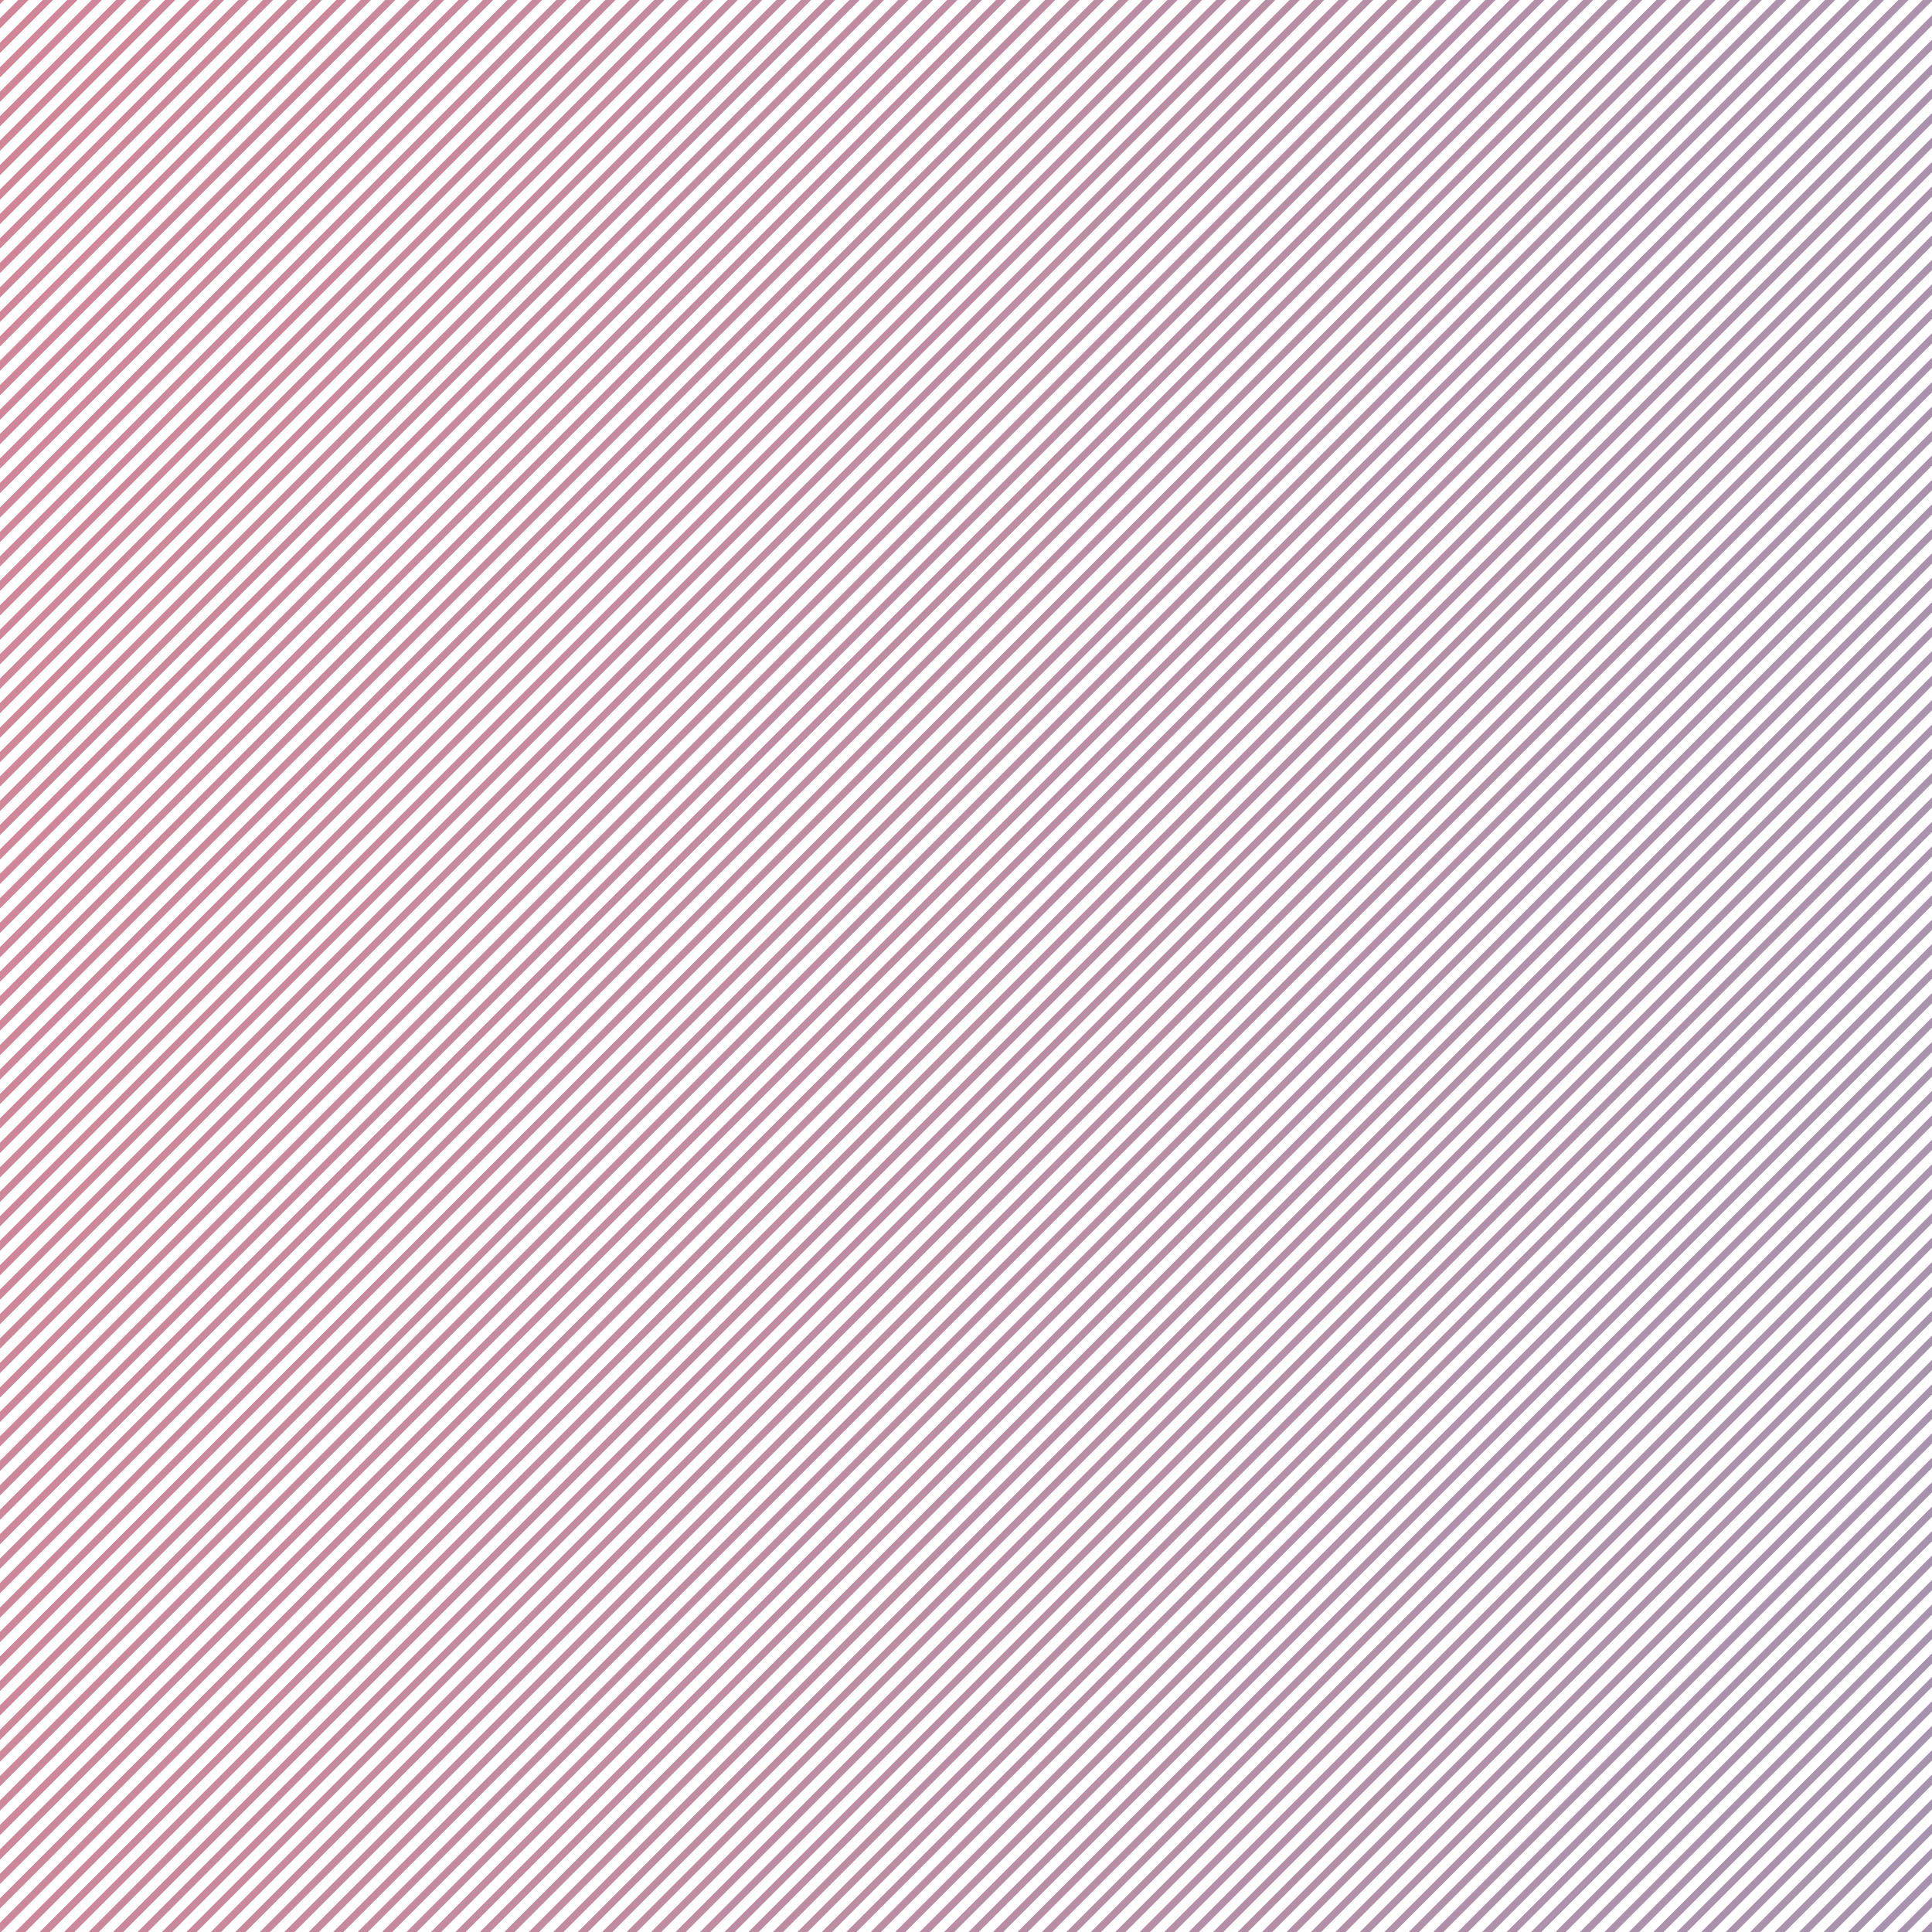 <svg xmlns="http://www.w3.org/2000/svg" xmlns:xlink="http://www.w3.org/1999/xlink" width="5000" height="5000" viewBox="0 0 2500 100">
  <defs>
    <style>
      .cls-1 {
        fill-rule: evenodd;
        opacity: 0.5;
        fill: url(#linear-gradient);
      }
    </style>
    <linearGradient id="linear-gradient" x1="-1671" y1="51.297" x2="5255" y2="901.703" gradientUnits="userSpaceOnUse">
      <stop offset="0" stop-color="#d2001a"/>
      <stop offset="0.991" stop-color="#004288"/>
      <stop offset="1" stop-color="#004288"/>
    </linearGradient>
  </defs>
  <path id="Фигура_2" data-name="Фигура 2" class="cls-1" d="M3451.82-1214.34L111.936,2125.51l6.6,6.59L3458.41-1207.74l-6.59-6.6m-15.83-15.82L96.11,2109.68l6.6,6.6L3442.59-1223.56l-6.6-6.6m-15.82-15.82L80.289,2093.86l6.6,6.6L3426.76-1239.39l-6.59-6.59m-15.83-15.83L64.464,2078.04l6.6,6.6L3410.94-1255.21l-6.6-6.6m-15.82-15.82L48.641,2062.22l6.6,6.59L3395.12-1271.03l-6.6-6.6m-15.82-15.82L32.817,2046.39l6.6,6.6L3379.29-1286.86l-6.59-6.59m-15.83-15.83L16.993,2030.57l6.6,6.59L3363.47-1302.68l-6.6-6.6m-15.82-15.82L1.17,2014.74l6.6,6.6L3347.65-1318.5l-6.6-6.6m-15.82-15.82L-14.654,1998.92l6.6,6.6L3331.82-1334.33l-6.59-6.59m-15.83-15.83L-30.478,1983.1l6.6,6.59L3316-1350.15l-6.6-6.6m-15.82-15.82L-46.3,1967.27l6.6,6.6L3300.18-1365.97l-6.6-6.6m-15.82-15.82L-62.124,1951.45l6.6,6.6L3284.35-1381.8l-6.59-6.59m-15.83-15.83L-77.947,1935.63l6.6,6.59L3268.53-1397.62l-6.6-6.6m-15.82-15.82L-93.771,1919.8l6.6,6.6L3252.71-1413.44l-6.6-6.6m-15.82-15.82L-109.593,1903.98l6.6,6.6L3236.88-1429.27l-6.59-6.59m-15.83-15.83L-125.417,1888.16l6.6,6.6L3221.06-1445.09l-6.6-6.6m-15.82-15.82L-141.241,1872.33l6.6,6.6L3205.24-1460.91l-6.6-6.6m-15.82-15.82L-157.064,1856.51l6.6,6.6L3189.41-1476.74l-6.59-6.59m-15.83-15.83L-172.888,1840.69l6.6,6.6L3173.59-1492.56l-6.6-6.6m-15.82-15.82L-188.71,1824.86l6.6,6.6L3157.77-1508.38l-6.6-6.6m-15.82-15.82L-204.534,1809.04l6.6,6.6L3141.94-1524.21l-6.59-6.59m-15.83-15.83L-220.358,1793.22l6.6,6.6L3126.12-1540.03l-6.6-6.6m-15.82-15.82L-236.182,1777.4l6.6,6.59L3110.29-1555.85l-6.59-6.6m-15.83-15.82L-252,1761.57l6.6,6.6L3094.47-1571.68l-6.6-6.59m-15.82-15.83L-267.829,1745.75l6.6,6.6L3078.65-1587.5l-6.6-6.6m-15.82-15.82L-283.653,1729.93l6.6,6.59L3062.83-1603.32l-6.6-6.6m-15.83-15.82L-299.476,1714.1l6.6,6.6L3047-1619.15l-6.6-6.59m-15.82-15.83L-315.3,1698.28l6.6,6.59L3031.18-1634.97l-6.6-6.6m-15.82-15.82L-331.122,1682.46l6.6,6.59L3015.36-1650.79l-6.6-6.6m-15.83-15.82L-346.946,1666.63l6.6,6.6L2999.53-1666.62l-6.6-6.59m-15.82-15.83L-362.77,1650.81l6.6,6.6L2983.71-1682.44l-6.6-6.6m-15.82-15.82L-378.592,1634.99l6.595,6.59L2967.88-1698.26l-6.59-6.6m-15.83-15.82L-394.416,1619.16l6.6,6.6L2952.06-1714.09l-6.6-6.59m-15.82-15.83L-410.239,1603.34l6.6,6.59L2936.24-1729.91l-6.6-6.6m-15.82-15.82L-426.063,1587.51l6.6,6.6L2920.41-1745.73l-6.59-6.6m-15.83-15.82L-441.887,1571.69l6.6,6.6L2904.59-1761.56l-6.6-6.59m-15.82-15.83L-457.711,1555.87l6.6,6.6L2888.77-1777.38l-6.6-6.6m-15.82-15.82L-473.533,1540.05l6.6,6.59L2872.94-1793.2l-6.59-6.6m593.15,608.82L134.275,2134.21l6.6,6.59L3466.1-1184.39l-6.6-6.59m15.82,15.82L150.1,2150.03l6.6,6.6L3481.92-1168.56l-6.6-6.6m15.83,15.82L165.921,2165.85l6.6,6.6L3497.74-1152.74l-6.59-6.6m15.82,15.83L181.745,2181.68l6.6,6.59L3513.57-1136.91l-6.6-6.6m15.83,15.82L197.569,2197.5l6.6,6.6L3529.39-1121.09l-6.59-6.6m15.82,15.82L213.392,2213.32l6.6,6.6L3545.22-1105.27l-6.6-6.6m15.82,15.83L229.216,2229.15l6.6,6.59L3561.04-1089.45l-6.6-6.59m15.82,15.82L245.04,2244.97l6.6,6.6L3576.86-1073.62l-6.6-6.6m15.83,15.82L260.862,2260.79l6.6,6.6L3592.69-1057.8l-6.6-6.6m15.82,15.83L276.687,2276.62l6.6,6.59L3608.51-1041.97l-6.6-6.6m15.83,15.82L292.509,2292.44l6.6,6.6L3624.33-1026.15l-6.59-6.6m15.82,15.82L308.333,2308.26l6.6,6.6L3640.16-1010.33l-6.6-6.6m15.82,15.83L324.157,2324.09l6.6,6.59L3655.98-994.506l-6.6-6.594m15.83,15.821L339.981,2339.91l6.6,6.6L3671.8-978.682l-6.59-6.6m15.82,15.824L355.8,2355.73l6.6,6.6L3687.63-962.859l-6.6-6.6m15.82,15.823L371.627,2371.56l6.6,6.59L3703.45-947.037l-6.6-6.595m15.83,15.822L387.452,2387.38l6.6,6.6L3719.27-931.212l-6.59-6.6m15.82,15.824L403.274,2403.2l6.6,6.6L3735.1-915.39l-6.6-6.6m15.82,15.823L419.1,2419.03l6.6,6.59L3750.92-899.566l-6.6-6.6m15.83,15.824L434.922,2434.85l6.6,6.6L3766.74-883.743l-6.59-6.6m15.82,15.822L450.744,2450.67l6.6,6.6L3782.57-867.919l-6.6-6.6m15.82,15.823L466.567,2466.5l6.6,6.59L3798.39-852.1l-6.6-6.6m15.83,15.824L482.391,2482.32l6.6,6.6L3814.21-836.273l-6.59-6.6m15.82,15.823L498.215,2498.14l6.6,6.6L3830.04-820.45l-6.6-6.6m15.83,15.824L514.038,2513.97l6.6,6.59L3845.86-804.626l-6.59-6.6m15.82,15.823L529.862,2529.79l6.6,6.6L3861.68-788.8l-6.59-6.6m15.82,15.824L545.686,2545.61l6.6,6.6L3877.51-772.979l-6.6-6.6m15.82,15.824L561.51,2561.44l6.6,6.59L3893.33-757.155l-6.6-6.6m15.83,15.822L577.332,2577.26l6.6,6.6L3909.15-741.333l-6.59-6.6m15.82,15.823L593.156,2593.08l6.6,6.6L3924.98-725.51l-6.6-6.6m15.82,15.824L608.98,2608.91l6.6,6.59L3940.8-709.686l-6.6-6.6m15.83,15.823L624.8,2624.73l6.6,6.6L3956.63-693.863l-6.6-6.6m15.82,15.824L640.627,2640.55l6.6,6.6L3972.45-678.039l-6.6-6.6m15.83,15.824L656.449,2656.38l6.6,6.59L3988.27-662.216l-6.59-6.6m15.82,15.822L672.274,2672.2l6.6,6.6L4004.1-646.392l-6.6-6.6m15.82,15.823L688.1,2688.02l6.6,6.6L4019.92-630.57l-6.6-6.6m15.83,15.824L703.92,2703.85l6.6,6.59L4035.74-614.747l-6.59-6.6m15.82,15.823L719.744,2719.67l6.6,6.6L4051.57-598.923l-6.6-6.6M4635.26,5.488L1309.48,3331.24l6.59,6.6L4641.86,12.086l-6.6-6.6m-15.82-15.822L1293.65,3315.42l6.6,6.59L4626.04-3.738l-6.6-6.6m-15.82-15.823L1277.83,3299.59l6.6,6.6L4610.21-19.561l-6.59-6.6m-15.83-15.824L1262.01,3283.77l6.6,6.6L4594.39-35.385l-6.6-6.6M4571.97-57.8L1246.18,3267.95l6.6,6.59L4578.57-51.208l-6.6-6.6m-15.82-15.824L1230.36,3252.12l6.6,6.6L4562.74-67.032l-6.59-6.6m-15.83-15.824L1214.54,3236.3l6.59,6.6L4546.92-82.855l-6.6-6.6m-15.82-15.822L1198.71,3220.48l6.6,6.59L4531.1-98.679l-6.6-6.6M4508.68-121.1L1182.89,3204.65l6.6,6.6L4515.27-114.5l-6.59-6.6m-15.83-15.824L1167.07,3188.83l6.59,6.6L4499.45-130.324l-6.6-6.6m-15.82-15.822L1151.24,3173.01l6.6,6.6L4483.63-146.148l-6.6-6.6m-15.82-15.823L1135.42,3157.18l6.6,6.6L4467.8-161.972l-6.59-6.6m-15.83-15.824L1119.6,3141.36l6.59,6.6L4451.98-177.793l-6.6-6.6m-15.82-15.823L1103.77,3125.54l6.6,6.59L4436.16-193.619l-6.6-6.6m-15.82-15.824L1087.95,3109.71l6.6,6.6L4420.33-209.441l-6.59-6.6m-15.83-15.822L1072.13,3093.89l6.59,6.6L4404.51-225.264l-6.6-6.6m-15.82-15.824L1056.3,3078.07l6.6,6.59L4388.69-241.088l-6.6-6.6m-15.83-15.823L1040.48,3062.24l6.6,6.6L4372.86-256.912l-6.6-6.6m-15.82-15.824L1024.66,3046.42l6.59,6.6L4357.04-272.735l-6.6-6.6m-15.82-15.822L1008.83,3030.6l6.6,6.59L4341.22-288.557l-6.6-6.6m-15.83-15.823L993.009,3014.77l6.6,6.6L4325.39-304.381l-6.6-6.6M4302.97-326.8L977.186,2998.95l6.6,6.6L4309.57-320.2l-6.6-6.6m-15.82-15.824L961.36,2983.13l6.6,6.59L4293.75-336.028l-6.6-6.6m-15.83-15.823L945.538,2967.31l6.6,6.59L4277.92-351.851l-6.6-6.6m-15.82-15.824L929.714,2951.48l6.6,6.6L4262.1-367.675l-6.6-6.6m-15.82-15.823L913.891,2935.66l6.6,6.59L4246.27-383.5l-6.59-6.6m-15.83-15.824L898.067,2919.83l6.6,6.6L4230.45-399.32l-6.6-6.6m-15.82-15.823L882.243,2904.01l6.6,6.6L4214.63-415.146l-6.6-6.6m-15.82-15.823L866.421,2888.19l6.6,6.6L4198.8-430.968l-6.59-6.6m-15.83-15.823L850.6,2872.37l6.6,6.59L4182.98-446.791l-6.6-6.6m-15.82-15.824L834.774,2856.54l6.6,6.6L4167.16-462.615l-6.6-6.6m-15.82-15.822L818.95,2840.72l6.6,6.6L4151.33-478.438l-6.59-6.6m-15.83-15.825L803.126,2824.89l6.6,6.6L4135.51-494.26l-6.6-6.6m-15.82-15.823L787.3,2809.07l6.6,6.6L4119.69-510.084l-6.6-6.6M4097.27-532.5L771.48,2793.25l6.6,6.59L4103.86-525.908l-6.59-6.6m-15.83-15.824L755.657,2777.42l6.6,6.6L4088.04-541.731l-6.6-6.6m-15.82-15.823L739.833,2761.6l6.6,6.6L4072.22-557.555l-6.6-6.6m-15.82-15.823L724.009,2745.78l6.6,6.59L4056.39-573.377l-6.59-6.6M4662.93,8.859L1331.82,3339.94l6.59,6.6L4669.53,15.456l-6.6-6.6m15.83,15.824L1347.64,3355.76l6.6,6.6L4685.36,31.28l-6.6-6.6m15.82,15.824L1363.46,3371.59l6.6,6.59L4701.18,47.1l-6.6-6.6m15.82,15.822L1379.29,3387.41l6.6,6.6L4717,62.927l-6.6-6.6m15.83,15.823L1395.11,3403.23l6.6,6.6L4732.82,78.75l-6.59-6.6m15.82,15.823L1410.93,3419.06l6.6,6.59L4748.65,94.572l-6.6-6.6m15.83,15.824L1426.76,3434.88l6.6,6.6L4764.47,110.4l-6.59-6.6m15.82,15.824L1442.58,3450.7l6.6,6.6L4780.3,126.219l-6.6-6.6m15.82,15.823L1458.41,3466.53l6.59,6.59L4796.12,142.043l-6.6-6.6m15.83,15.823L1474.23,3482.35l6.6,6.6L4811.94,157.866l-6.59-6.6m15.82,15.823L1490.05,3498.17l6.6,6.6L4827.77,173.689l-6.6-6.6m15.82,15.823L1505.88,3514l6.59,6.59L4843.59,189.512l-6.6-6.6m15.83,15.824L1521.7,3529.82l6.6,6.6L4859.41,205.336l-6.59-6.6m15.82,15.823L1537.52,3545.64l6.6,6.6L4875.24,221.159l-6.6-6.6m15.82,15.824L1553.35,3561.47l6.59,6.59L4891.06,236.983l-6.6-6.6m15.83,15.823L1569.17,3577.29l6.6,6.6L4906.88,252.805l-6.59-6.6m15.82,15.822L1584.99,3593.11l6.6,6.6L4922.71,268.63l-6.6-6.6m15.82,15.824L1600.82,3608.94l6.59,6.59L4938.53,284.453l-6.6-6.6m15.83,15.824L1616.64,3624.76l6.6,6.6L4954.35,300.275l-6.59-6.6m15.82,15.823L1632.46,3640.58l6.6,6.6L4970.18,316.1l-6.6-6.6m15.82,15.822L1648.29,3656.41l6.59,6.59L4986,331.922l-6.6-6.6m15.83,15.824L1664.11,3672.23l6.6,6.6L5001.82,347.746l-6.59-6.6m15.82,15.823L1679.93,3688.05l6.6,6.6L5017.65,363.568l-6.6-6.6m15.82,15.824L1695.76,3703.88l6.6,6.59L5033.47,379.393l-6.6-6.6m15.83,15.823L1711.58,3719.7l6.6,6.6L5049.29,395.215l-6.59-6.6m15.82,15.824L1727.41,3735.52l6.59,6.6L5065.12,411.039l-6.6-6.6m15.82,15.823L1743.23,3751.35l6.6,6.59L5080.94,426.862l-6.6-6.6m15.83,15.824L1759.05,3767.17l6.6,6.6L5096.77,442.686l-6.6-6.6m15.82,15.822L1774.88,3782.99l6.59,6.6L5112.59,458.508l-6.6-6.6m15.83,15.824L1790.7,3798.82l6.6,6.59L5128.41,474.331l-6.59-6.6m15.82,15.823L1806.52,3814.64l6.6,6.6L5144.24,490.155l-6.6-6.6m15.82,15.824L1822.35,3830.46l6.59,6.6L5160.06,505.979l-6.6-6.6m15.82,15.823L1838.17,3846.28l6.6,6.6L5175.88,521.8l-6.6-6.6m15.83,15.824L1853.99,3862.11l6.6,6.6L5191.71,537.626l-6.6-6.6m15.82,15.822L1869.82,3877.93l6.59,6.6L5207.53,553.449l-6.6-6.6m15.83,15.823L1885.64,3893.76l6.6,6.59L5223.35,569.273l-6.59-6.6m15.82,15.824L1901.46,3909.58l6.6,6.6L5239.18,585.1l-6.6-6.6m15.82,15.823L1917.29,3925.4l6.59,6.6L5255,600.918l-6.6-6.6M2229.94-2393.54L-1085.53,921.906l6.6,6.6L2236.54-2386.94l-6.6-6.6m-15.82-15.82L-1101.35,906.083l6.59,6.6L2220.72-2402.76l-6.6-6.6m-15.82-15.82L-1117.18,890.259l6.6,6.6L2204.89-2418.59l-6.59-6.59m-15.83-15.83L-1133,874.435l6.59,6.6L2189.07-2434.41l-6.6-6.6m-15.82-15.82L-1148.83,858.612l6.6,6.6L2173.25-2450.23l-6.6-6.6m-15.82-15.82L-1164.65,842.79l6.6,6.6L2157.42-2466.06l-6.59-6.59M2135-2488.48L-1180.47,826.966l6.59,6.6L2141.6-2481.88l-6.6-6.6m-15.82-15.82L-1196.3,811.141l6.6,6.6L2125.78-2497.7l-6.6-6.6m-15.82-15.82L-1212.12,795.319l6.6,6.6L2109.95-2513.53l-6.59-6.59m-15.83-15.83L-1227.94,779.5l6.59,6.6L2094.13-2529.35l-6.6-6.6m-15.82-15.82L-1243.77,763.672l6.6,6.6L2078.31-2545.17l-6.6-6.6m-15.82-15.82L-1259.59,747.85l6.6,6.6L2062.48-2561l-6.59-6.59m-15.83-15.83L-1275.41,732.027l6.59,6.6L2046.66-2576.82l-6.6-6.6m-15.82-15.82L-1291.24,716.2l6.6,6.6L2030.84-2592.64l-6.6-6.6m-15.82-15.82L-1307.06,700.379l6.6,6.6L2015.01-2608.47l-6.59-6.59m-15.83-15.83L-1322.88,684.556l6.59,6.6L1999.19-2624.29l-6.6-6.6m-15.82-15.82L-1338.71,668.732l6.6,6.6L1983.37-2640.11l-6.6-6.6m-15.83-15.82L-1354.53,652.909l6.6,6.6L1967.54-2655.94l-6.6-6.59m-15.82-15.83L-1370.36,637.085l6.6,6.6L1951.72-2671.76l-6.6-6.6m-15.82-15.82L-1386.18,621.263l6.6,6.6L1935.9-2687.58l-6.6-6.6M1913.48-2710L-1402,605.439l6.6,6.6L1920.07-2703.41l-6.59-6.59m-15.83-15.83L-1417.83,589.616l6.6,6.6L1904.25-2719.23l-6.6-6.6m-15.82-15.82L-1433.65,573.793l6.6,6.6L1888.43-2735.05l-6.6-6.6m-15.82-15.82L-1449.47,557.97l6.6,6.6L1872.6-2750.88l-6.59-6.59m-15.83-15.83L-1465.3,542.145l6.6,6.6L1856.78-2766.7l-6.6-6.6m-15.82-15.82L-1481.12,526.322l6.6,6.6L1840.96-2782.52l-6.6-6.6m-15.83-15.82L-1496.94,510.5l6.59,6.6L1825.13-2798.35l-6.6-6.59m-15.82-15.83L-1512.77,494.676l6.6,6.6L1809.31-2814.17l-6.6-6.6m-15.82-15.82L-1528.59,478.853l6.6,6.6L1793.49-2829.99l-6.6-6.6m-15.83-15.82L-1544.41,463.03l6.59,6.6L1777.66-2845.82l-6.6-6.59m-15.82-15.83L-1560.24,447.207l6.6,6.6L1761.84-2861.64l-6.6-6.6m-15.82-15.82L-1576.06,431.384l6.6,6.6L1746.01-2877.46l-6.59-6.6m-15.83-15.82L-1591.88,415.56l6.59,6.6L1730.19-2893.29l-6.6-6.59m-15.82-15.83L-1607.71,399.736l6.6,6.6L1714.37-2909.11l-6.6-6.6m-15.82-15.82L-1623.53,383.913l6.6,6.6L1698.54-2924.93l-6.59-6.6m-15.83-15.82L-1639.35,368.089l6.59,6.6L1682.72-2940.76l-6.6-6.59m-15.82-15.83L-1655.18,352.266l6.6,6.6L1666.9-2956.58l-6.6-6.6M1644.48-2979L-1671,336.444l6.6,6.6L1651.07-2972.4l-6.59-6.6m596.33,605.64L-1063.19,930.6l6.6,6.6,3304-3303.961-6.6-6.6m15.82,15.82-3304,3303.967,6.6,6.6,3304-3303.964-6.6-6.6m15.83,15.82L-1031.55,962.251l6.6,6.6,3304-3303.969-6.59-6.6m15.82,15.83-3304,3303.965,6.6,6.6,3304-3303.971-6.6-6.59m15.82,15.82L-999.9,993.9l6.6,6.592,3304-3303.96-6.6-6.6m15.83,15.83-3304,3303.96,6.6,6.6L2326.53-2287.65l-6.6-6.59m15.82,15.82-3304,3303.97,6.6,6.59,3304-3303.96-6.6-6.6m15.82,15.82-3304,3303.97,6.6,6.6L2358.17-2256l-6.6-6.6m15.83,15.83-3304,3303.96,6.6,6.6,3304-3303.97-6.59-6.59m15.82,15.82-3304,3303.96,6.6,6.6,3304-3303.96-6.6-6.6m15.83,15.82L-904.957,1088.84l6.6,6.59,3304-3303.96-6.59-6.6m15.82,15.82-3304,3303.97,6.6,6.6,3304-3303.97-6.59-6.6m15.82,15.83-3304,3303.96,6.6,6.6,3304-3303.96-6.6-6.6m15.83,15.82L-857.486,1136.31l6.6,6.6,3304-3303.97-6.59-6.6m15.82,15.83-3304,3303.96,6.6,6.6L2468.94-2145.24l-6.6-6.59m15.82,15.82-3304,3303.96,6.6,6.6,3304-3303.97-6.6-6.59m15.83,15.82-3304,3303.97,6.6,6.59,3304-3303.96-6.59-6.6m15.82,15.83-3304,3303.96,6.6,6.6L2516.41-2097.77l-6.6-6.59m15.82,15.82-3304,3303.97,6.6,6.59,3304-3303.96-6.6-6.6m15.83,15.82L-762.546,1231.25l6.6,6.59,3304-3303.96-6.59-6.6m15.82,15.82-3304,3303.97,6.6,6.6L2563.88-2050.3l-6.6-6.6m15.82,15.83-3304,3303.96,6.6,6.6,3304-3303.97-6.6-6.59m15.83,15.82L-715.076,1278.72l6.6,6.59,3304-3303.96-6.59-6.6m15.82,15.82-3304,3303.97,6.6,6.6L2611.35-2002.83l-6.6-6.6m15.82,15.83-3304,3303.96,6.6,6.6,3304-3303.97-6.6-6.59m15.83,15.82-3304,3303.97,6.6,6.6,3304-3303.97-6.59-6.6m15.82,15.83-3304,3303.96,6.6,6.6,3304-3303.97-6.6-6.59m15.82,15.82-3304,3303.96,6.6,6.6,3304-3303.96-6.6-6.6m15.83,15.82-3304,3303.97,6.6,6.59,3304-3303.96-6.59-6.6m15.82,15.82-3304,3303.97,6.6,6.6,3304-3303.97-6.6-6.6m15.82,15.83-3304,3303.96,6.6,6.6,3304-3303.97-6.6-6.59m15.83,15.82-3304,3303.97,6.6,6.59,3304-3303.96-6.59-6.6m15.82,15.83-3304,3303.96,6.6,6.6,3304-3303.97-6.6-6.59m15.83,15.82L-541.018,1452.77l6.6,6.6,3304-3303.96-6.59-6.6m15.82,15.82-3304,3303.97,6.6,6.59L2785.41-1828.77l-6.6-6.6m15.82,15.82-3304,3303.97,6.6,6.6,3304-3303.97-6.6-6.6m15.83,15.83L-493.547,1500.24l6.6,6.6,3304-3303.97-6.59-6.59m15.82,15.82-3304,3303.97,6.6,6.59L2832.88-1781.3l-6.6-6.6"/>
</svg>
